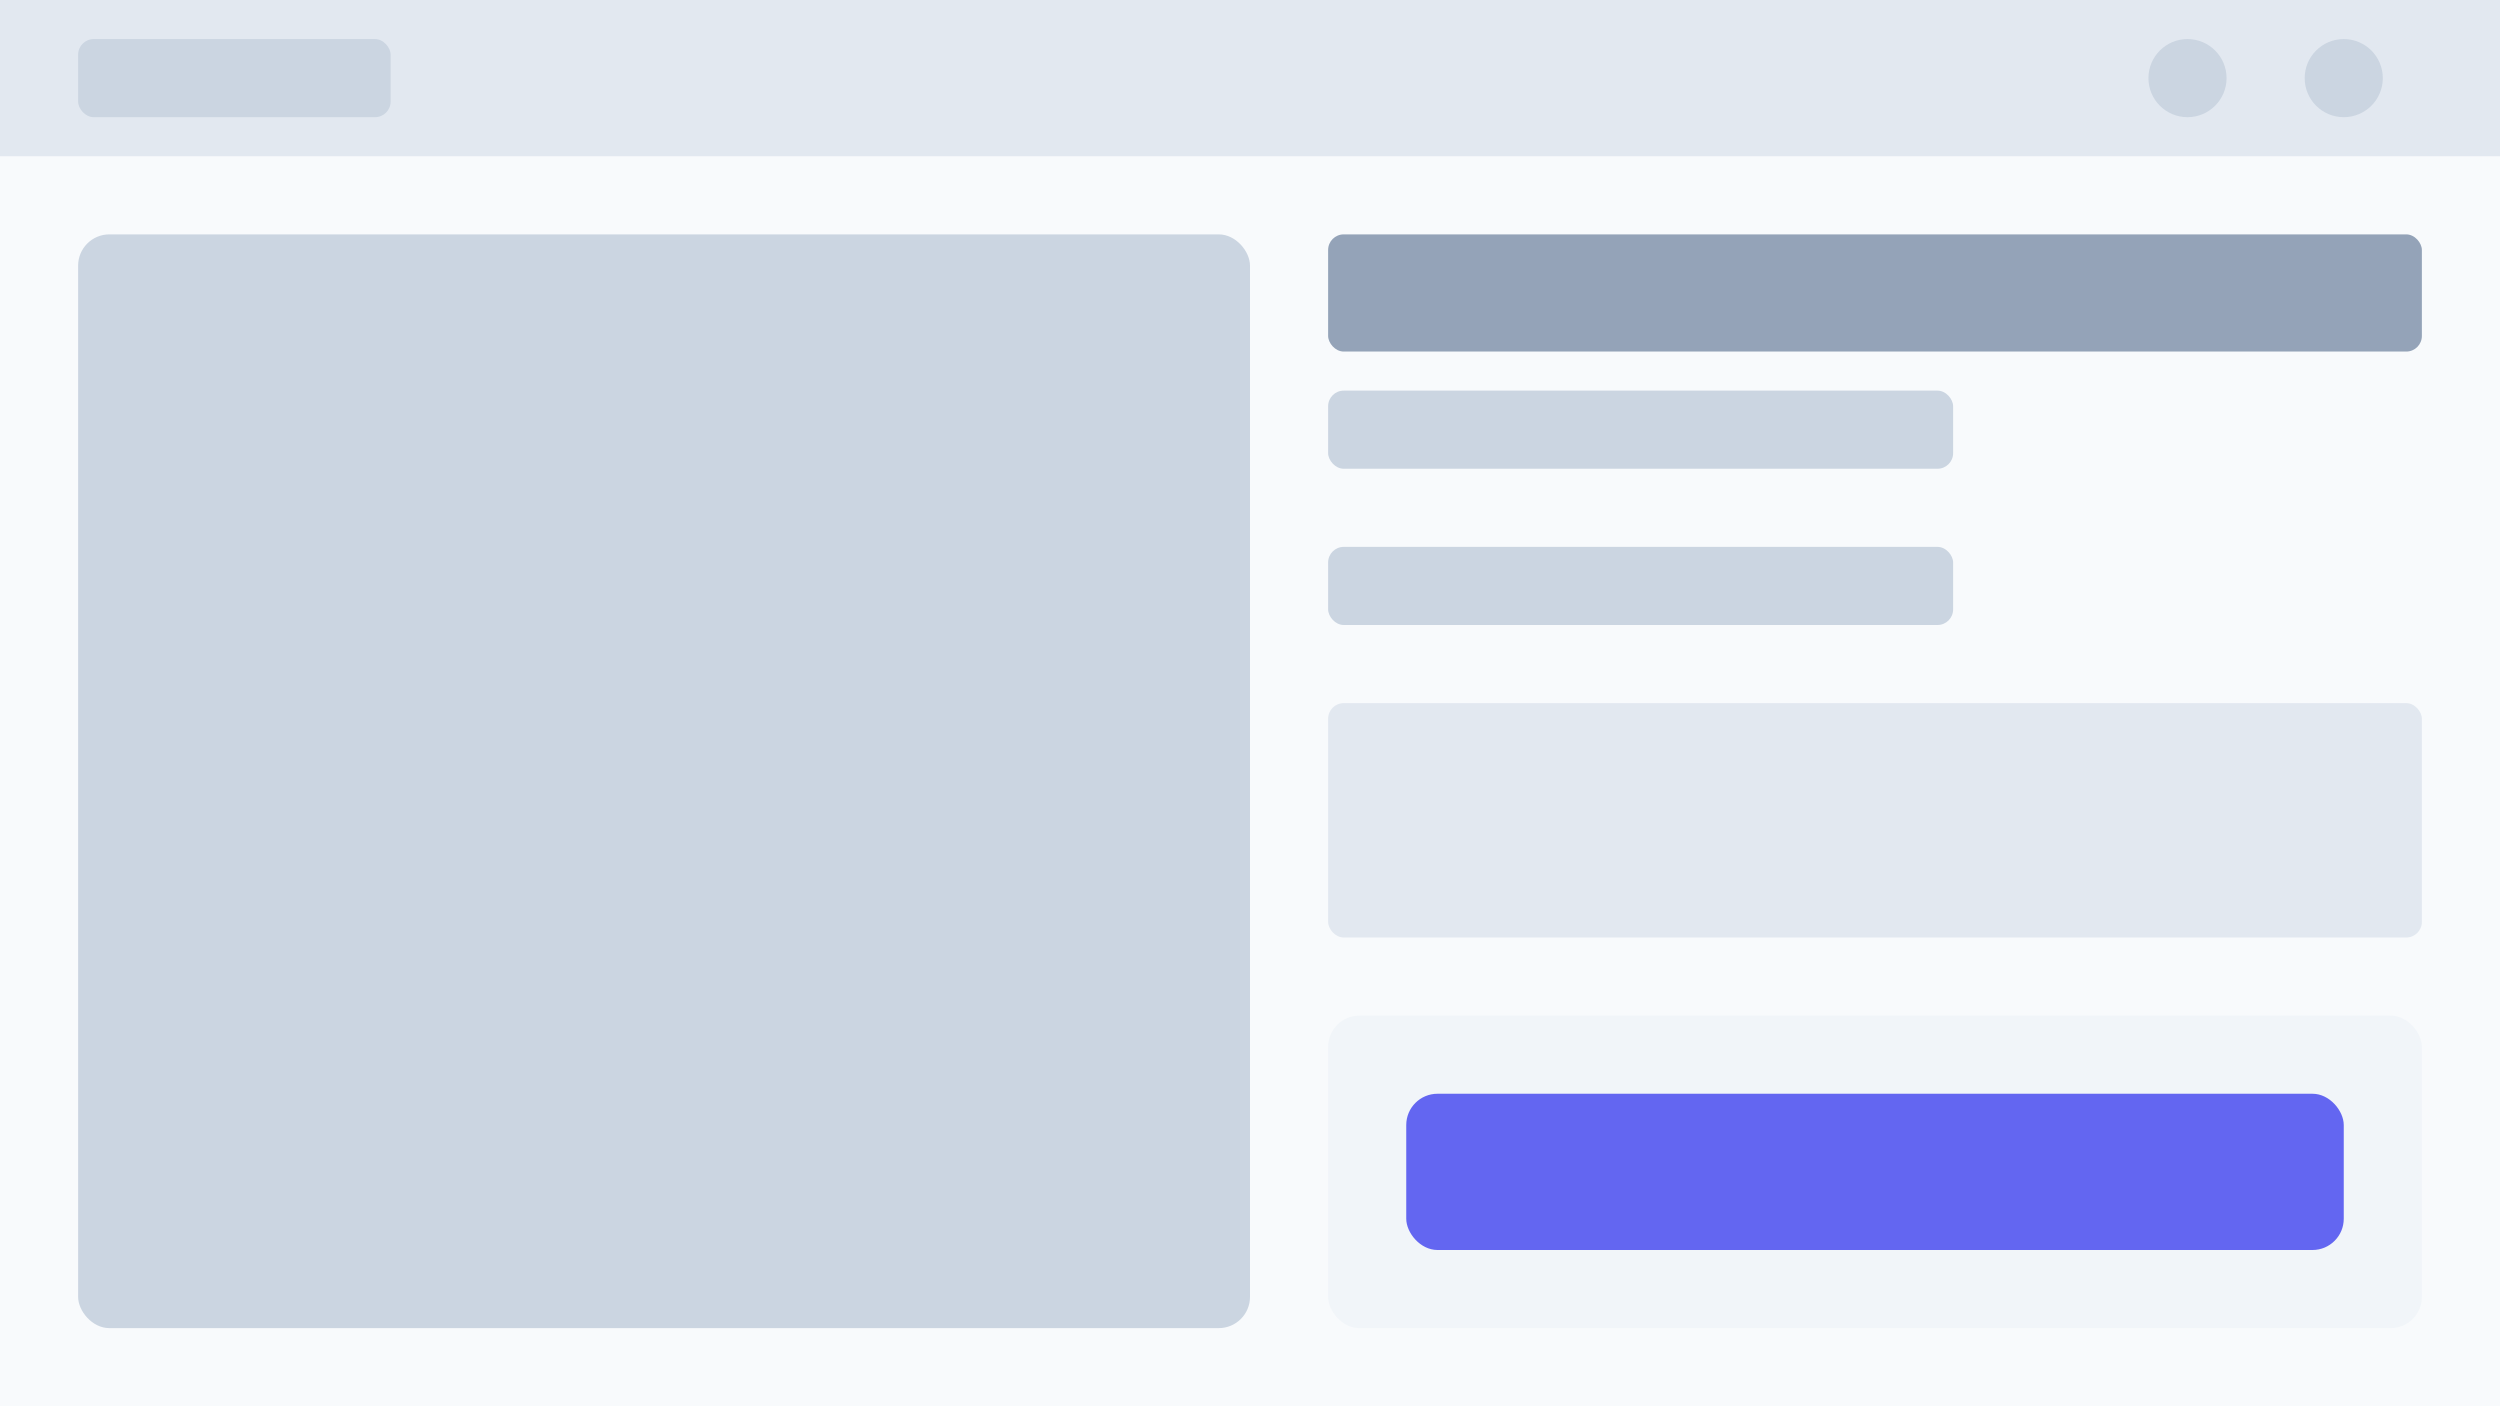 <svg width="320" height="180" viewBox="0 0 320 180" xmlns="http://www.w3.org/2000/svg">
  <rect width="320" height="180" fill="#f8fafc" />
  
  <!-- 顶部导航栏 -->
  <rect x="0" y="0" width="320" height="20" fill="#e2e8f0" />
  <rect x="10" y="5" width="40" height="10" fill="#cbd5e1" rx="2" />
  <circle cx="300" cy="10" r="5" fill="#cbd5e1" />
  <circle cx="280" cy="10" r="5" fill="#cbd5e1" />
  
  <!-- 左侧大图片 -->
  <rect x="10" y="30" width="150" height="140" fill="#cbd5e1" rx="4" />
  
  <!-- 右侧产品信息 -->
  <rect x="170" y="30" width="140" height="15" fill="#94a3b8" rx="2" />
  <rect x="170" y="50" width="80" height="10" fill="#cbd5e1" rx="2" />
  
  <!-- 评分 -->
  <rect x="170" y="70" width="80" height="10" fill="#cbd5e1" rx="2" />
  
  <!-- 产品描述 -->
  <rect x="170" y="90" width="140" height="30" fill="#e2e8f0" rx="2" />
  
  <!-- 选项区域 -->
  <rect x="170" y="130" width="140" height="40" fill="#f1f5f9" rx="4" />
  <rect x="180" y="140" width="120" height="20" fill="#6366f1" rx="4" />
</svg> 